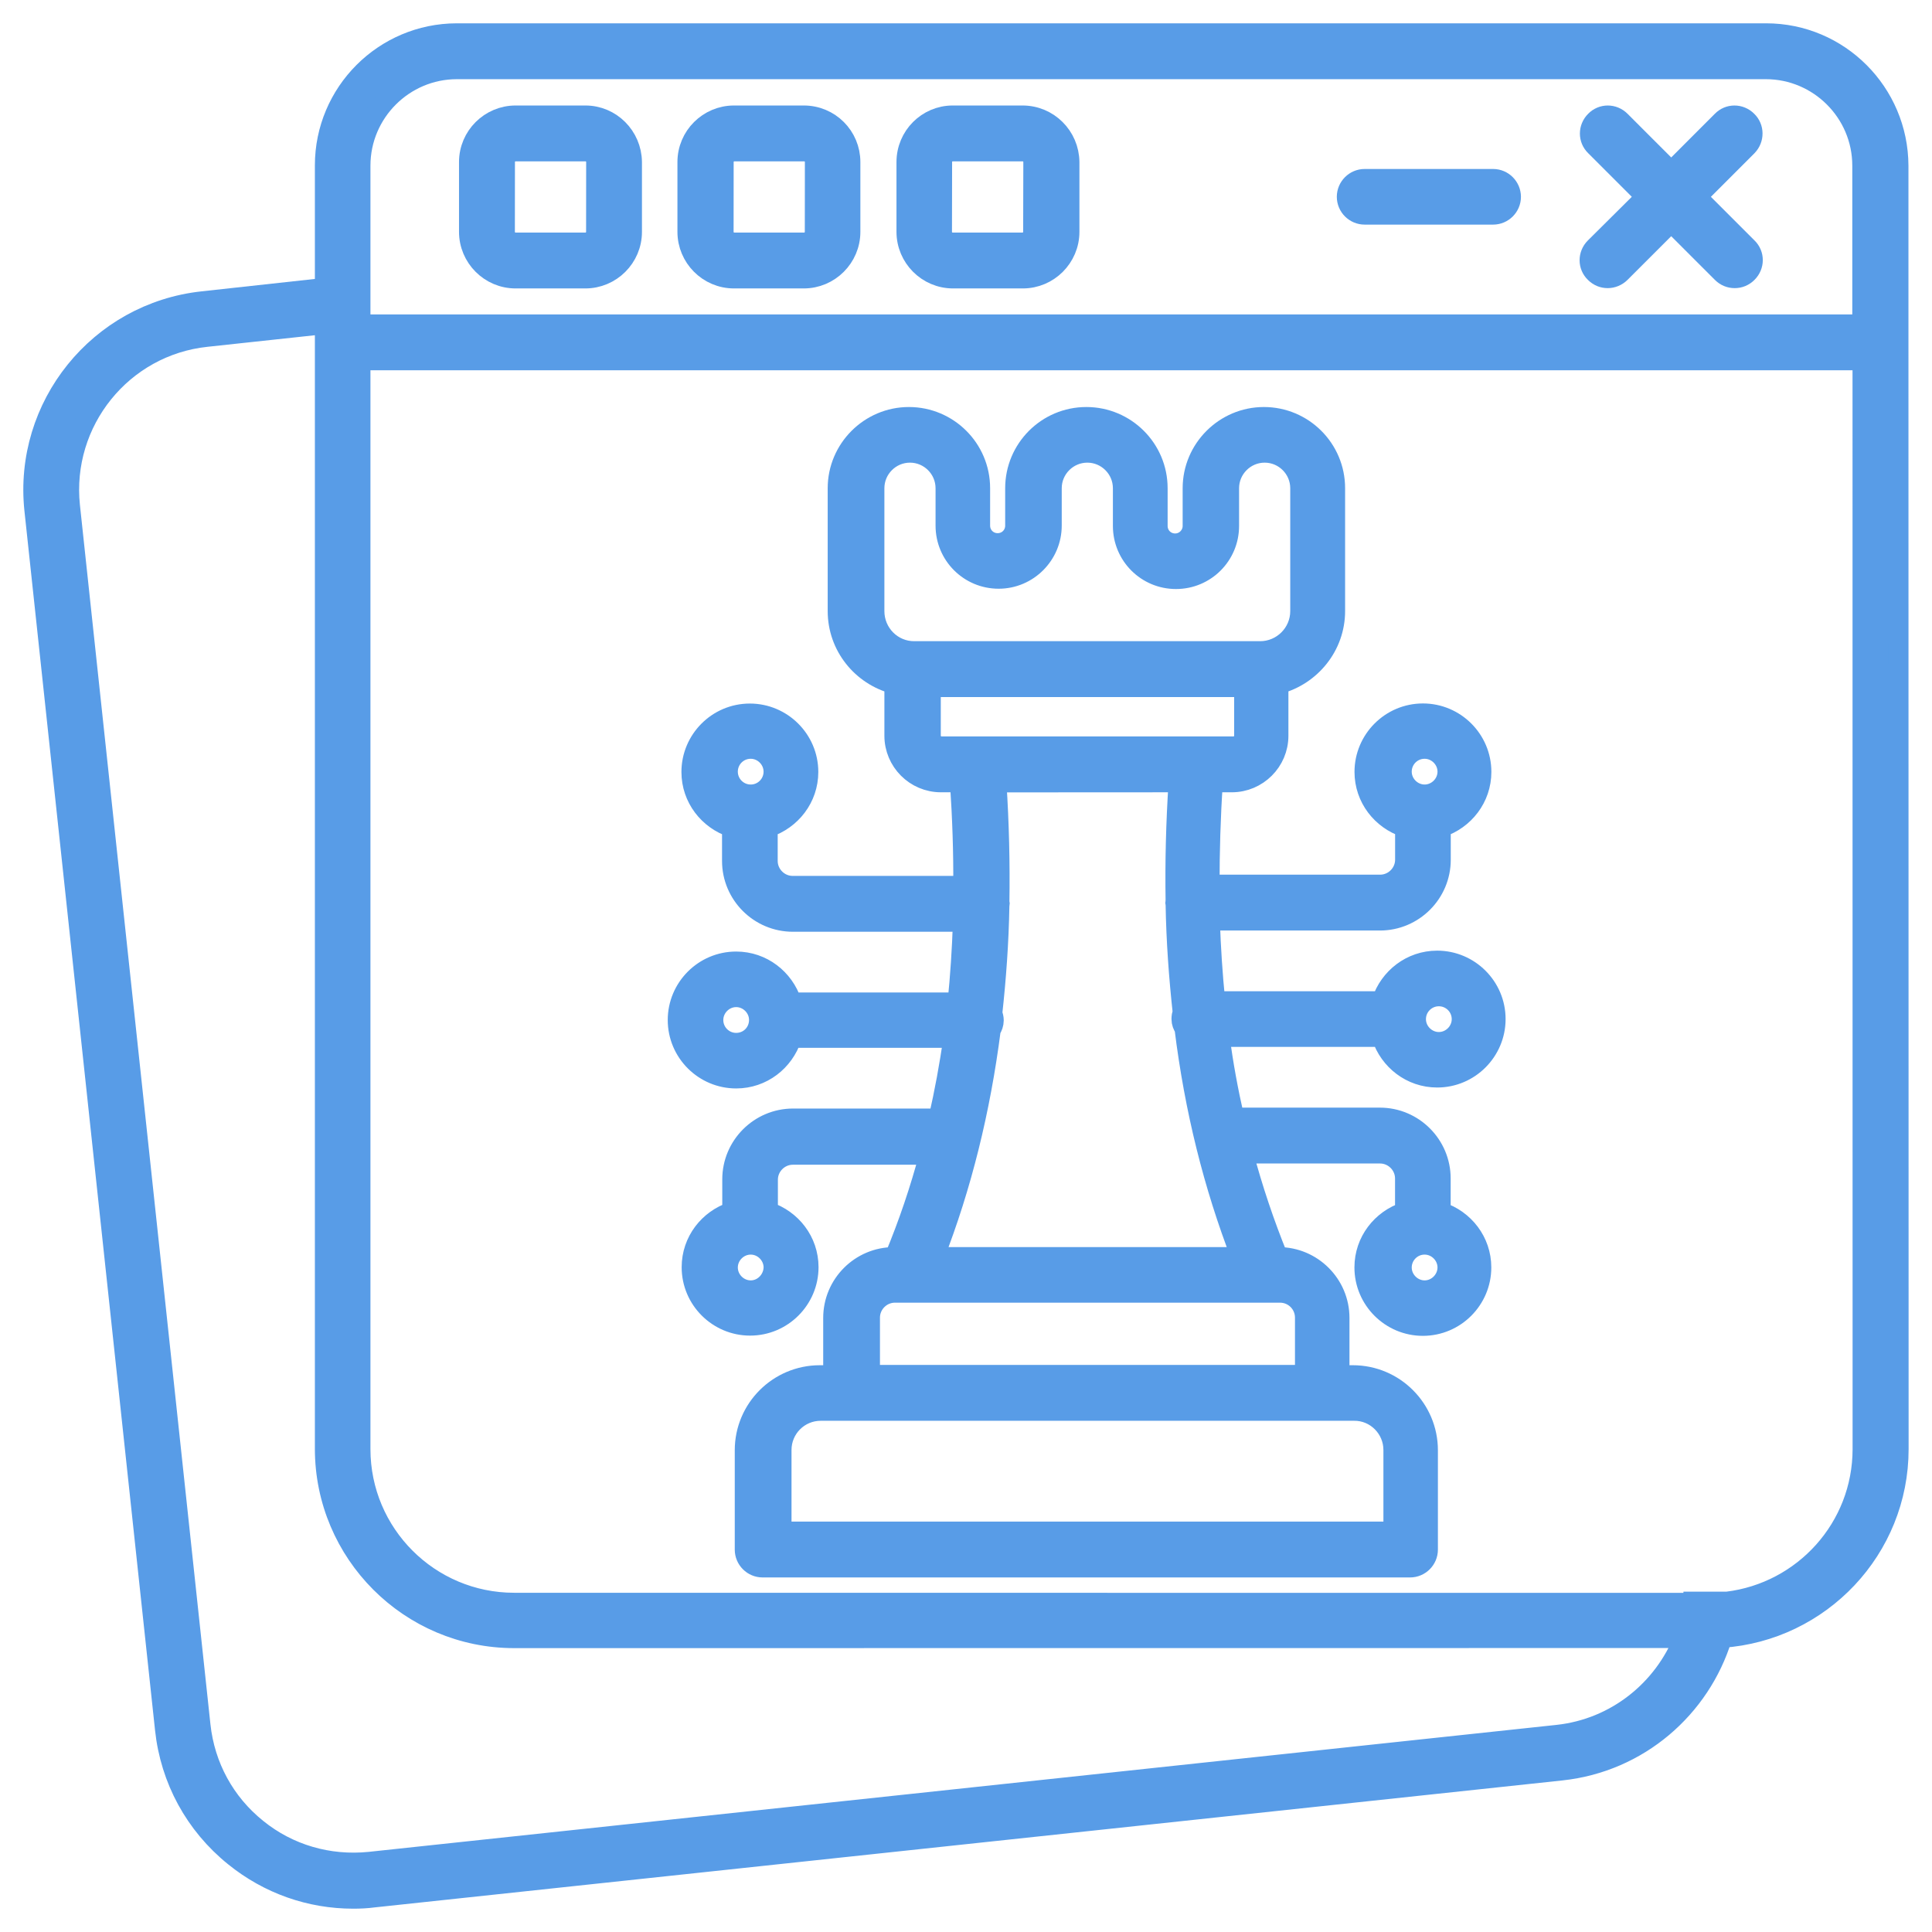 <svg width="58" height="58" viewBox="0 0 58 58" fill="none" xmlns="http://www.w3.org/2000/svg">
<path d="M53.02 1H13.717C11.526 1 9.753 2.782 9.753 4.964V8.643L6.082 9.045C2.964 9.383 0.701 12.19 1.032 15.308L4.953 51.913C5.113 53.419 5.853 54.781 7.038 55.735C8.062 56.564 9.309 57 10.602 57C10.807 57 11.011 56.991 11.218 56.963L46.878 53.151C49.203 52.9 51.047 51.272 51.697 49.168C54.655 48.964 56.998 46.504 56.998 43.502L56.993 10.283V4.973C56.984 2.782 55.211 1 53.02 1ZM10.821 4.973C10.821 3.379 12.121 2.077 13.717 2.077H53.011C54.605 2.077 55.907 3.377 55.907 4.973V9.739H10.821L10.821 4.973ZM46.757 52.081L11.097 55.893C9.868 56.017 8.665 55.67 7.711 54.896C6.749 54.122 6.152 53.025 6.019 51.796L2.101 15.191C1.834 12.66 3.669 10.38 6.198 10.113L9.753 9.73V43.493C9.753 46.628 12.3 49.178 15.438 49.178L50.554 49.175C49.939 50.726 48.512 51.892 46.757 52.081ZM55.916 43.502C55.916 45.863 54.143 47.804 51.853 48.082H50.838C50.838 48.091 50.829 48.109 50.829 48.119L15.435 48.116C12.888 48.116 10.821 46.049 10.821 43.502V10.816H55.914L55.916 43.502Z" fill="#589CE7" stroke="#589CE7" stroke-width="0.6"/>
<path d="M17.573 3.467H15.479C14.712 3.467 14.08 4.091 14.08 4.865V6.96C14.08 7.727 14.705 8.359 15.479 8.359H17.573C18.34 8.359 18.972 7.734 18.972 6.96V4.865C18.963 4.091 18.34 3.467 17.573 3.467ZM17.895 6.96C17.895 7.139 17.753 7.282 17.573 7.282H15.479C15.3 7.282 15.157 7.139 15.157 6.96L15.159 4.865C15.159 4.686 15.302 4.544 15.481 4.544H17.576C17.755 4.544 17.897 4.686 17.897 4.865L17.895 6.96Z" fill="#589CE7" stroke="#589CE7" stroke-width="0.6"/>
<path d="M24.13 3.467H22.035C21.268 3.467 20.637 4.091 20.637 4.865V6.96C20.637 7.727 21.261 8.359 22.035 8.359H24.13C24.897 8.359 25.529 7.734 25.529 6.96V4.865C25.529 4.091 24.906 3.467 24.13 3.467ZM24.461 6.96C24.461 7.139 24.318 7.282 24.139 7.282H22.045C21.865 7.282 21.723 7.139 21.723 6.96L21.725 4.865C21.725 4.686 21.868 4.544 22.047 4.544H24.142C24.321 4.544 24.463 4.686 24.463 4.865L24.461 6.96Z" fill="#589CE7" stroke="#589CE7" stroke-width="0.6"/>
<path d="M30.697 3.467H28.602C27.838 3.467 27.213 4.091 27.213 4.865V6.96C27.213 7.727 27.838 8.359 28.612 8.359H30.706C31.473 8.359 32.105 7.734 32.105 6.96V4.865C32.096 4.091 31.471 3.467 30.697 3.467ZM31.016 6.96C31.016 7.139 30.874 7.282 30.695 7.282H28.6C28.421 7.282 28.279 7.139 28.279 6.96L28.283 4.865C28.283 4.686 28.425 4.544 28.605 4.544H30.699C30.878 4.544 31.021 4.686 31.021 4.865L31.016 6.96Z" fill="#589CE7" stroke="#589CE7" stroke-width="0.6"/>
<path d="M52.451 3.628C52.238 3.414 51.9 3.414 51.693 3.628L50.171 5.151L48.648 3.628C48.434 3.414 48.097 3.414 47.89 3.628C47.676 3.842 47.676 4.179 47.89 4.386L49.413 5.909L47.881 7.431C47.667 7.645 47.667 7.982 47.881 8.189C47.989 8.297 48.122 8.35 48.264 8.35C48.398 8.35 48.54 8.297 48.648 8.189L50.171 6.667L51.693 8.189C51.801 8.297 51.934 8.35 52.077 8.35C52.219 8.35 52.352 8.297 52.46 8.189C52.674 7.976 52.674 7.638 52.46 7.431L50.938 5.909L52.46 4.386C52.665 4.172 52.665 3.832 52.451 3.628Z" fill="#589CE7" stroke="#589CE7" stroke-width="0.6"/>
<path d="M44.825 5.373H40.967C40.673 5.373 40.432 5.614 40.432 5.908C40.432 6.202 40.673 6.443 40.967 6.443H44.825C45.119 6.443 45.36 6.202 45.36 5.908C45.358 5.614 45.119 5.373 44.825 5.373Z" fill="#589CE7" stroke="#589CE7" stroke-width="0.6"/>
<path d="M23.765 30.086C23.534 29.383 22.884 28.866 22.1 28.866C21.129 28.866 20.346 29.659 20.346 30.621C20.346 31.593 21.138 32.376 22.1 32.376C22.884 32.376 23.534 31.859 23.765 31.156H28.621C28.506 31.985 28.354 32.796 28.175 33.579H23.809C22.803 33.579 21.983 34.399 21.983 35.405V36.377C21.28 36.609 20.764 37.258 20.764 38.042C20.764 39.013 21.556 39.796 22.518 39.796C23.49 39.796 24.273 39.004 24.273 38.042C24.273 37.258 23.756 36.609 23.053 36.377V35.414C23.053 35.005 23.391 34.666 23.802 34.666H27.899C27.615 35.727 27.268 36.751 26.857 37.739H26.838C25.832 37.739 25.013 38.559 25.013 39.565V41.285H24.611C23.373 41.285 22.358 42.291 22.358 43.538V46.521C22.358 46.815 22.599 47.056 22.893 47.056H42.332C42.626 47.056 42.867 46.815 42.867 46.521V43.538C42.867 42.3 41.861 41.285 40.614 41.285H40.212V39.565C40.212 38.559 39.392 37.739 38.386 37.739H38.367C37.959 36.733 37.61 35.699 37.325 34.629H41.431C41.84 34.629 42.18 34.967 42.18 35.378V36.383C41.477 36.615 40.961 37.265 40.961 38.049C40.961 39.02 41.753 39.803 42.715 39.803C43.687 39.803 44.47 39.011 44.47 38.049C44.47 37.265 43.953 36.615 43.25 36.383V35.378C43.25 34.372 42.431 33.552 41.425 33.552H37.052C36.872 32.759 36.721 31.958 36.615 31.129H41.48C41.712 31.831 42.361 32.348 43.145 32.348C44.116 32.348 44.899 31.556 44.899 30.593C44.899 29.622 44.107 28.839 43.145 28.839C42.361 28.839 41.712 29.356 41.48 30.058H36.482C36.402 29.266 36.349 28.465 36.321 27.635H41.427C42.433 27.635 43.253 26.816 43.253 25.809V24.838C43.955 24.606 44.472 23.956 44.472 23.173C44.472 22.201 43.68 21.418 42.718 21.418C41.746 21.418 40.963 22.211 40.963 23.173C40.963 23.956 41.48 24.606 42.182 24.838V25.809C42.182 26.218 41.845 26.558 41.434 26.558H36.312C36.312 25.561 36.34 24.537 36.411 23.485H36.98C37.748 23.485 38.379 22.86 38.379 22.087V20.536C39.35 20.279 40.081 19.397 40.081 18.345V14.657C40.081 13.472 39.119 12.519 37.943 12.519C36.767 12.519 35.804 13.481 35.804 14.657V15.789C35.804 16.074 35.572 16.315 35.279 16.315C34.985 16.315 34.753 16.083 34.753 15.789V14.657C34.753 13.472 33.79 12.519 32.614 12.519C31.429 12.519 30.476 13.481 30.476 14.657V15.78C30.476 16.074 30.244 16.306 29.95 16.306C29.656 16.306 29.424 16.074 29.424 15.78V14.657C29.424 13.472 28.462 12.519 27.286 12.519C26.11 12.519 25.148 13.481 25.148 14.657V18.345C25.148 19.397 25.869 20.279 26.85 20.536V22.087C26.85 22.854 27.474 23.485 28.248 23.485H28.818C28.889 24.553 28.926 25.587 28.917 26.595H23.795C23.386 26.595 23.047 26.257 23.047 25.846V24.84C23.749 24.608 24.266 23.958 24.266 23.175C24.266 22.204 23.474 21.421 22.511 21.421C21.54 21.421 20.757 22.213 20.757 23.175C20.757 23.958 21.273 24.608 21.976 24.84V25.846C21.976 26.852 22.796 27.672 23.802 27.672H28.908C28.88 28.501 28.827 29.312 28.747 30.095H23.765L23.765 30.086ZM22.1 31.308C21.726 31.308 21.414 31.005 21.414 30.621C21.414 30.247 21.726 29.934 22.1 29.934C22.475 29.934 22.787 30.247 22.787 30.621C22.785 31.005 22.484 31.308 22.1 31.308ZM22.537 38.738C22.162 38.738 21.85 38.425 21.85 38.051C21.85 37.677 22.162 37.364 22.537 37.364C22.911 37.364 23.224 37.677 23.224 38.051C23.214 38.425 22.911 38.738 22.537 38.738ZM41.831 43.529V45.979H23.462V43.529C23.462 42.879 23.988 42.353 24.638 42.353H40.646C41.298 42.343 41.831 42.879 41.831 43.529ZM39.176 39.555V41.276H26.117V39.555C26.117 39.147 26.455 38.807 26.866 38.807H38.429C38.847 38.809 39.176 39.147 39.176 39.555ZM42.768 38.738C42.394 38.738 42.081 38.425 42.081 38.051C42.081 37.677 42.385 37.364 42.768 37.364C43.142 37.364 43.455 37.677 43.455 38.051C43.453 38.425 43.142 38.738 42.768 38.738ZM43.195 29.909C43.57 29.909 43.882 30.212 43.882 30.596C43.882 30.97 43.57 31.282 43.195 31.282C42.821 31.282 42.508 30.97 42.508 30.596C42.508 30.212 42.821 29.909 43.195 29.909ZM42.768 22.479C43.142 22.479 43.455 22.791 43.455 23.166C43.455 23.54 43.142 23.852 42.768 23.852C42.394 23.852 42.081 23.54 42.081 23.166C42.081 22.789 42.385 22.479 42.768 22.479ZM22.537 22.479C22.911 22.479 23.223 22.791 23.223 23.166C23.223 23.54 22.92 23.852 22.537 23.852C22.153 23.852 21.85 23.54 21.85 23.166C21.85 22.789 22.153 22.479 22.537 22.479ZM26.25 18.345V14.657C26.25 14.069 26.73 13.589 27.318 13.589C27.906 13.589 28.386 14.069 28.386 14.657V15.78C28.386 16.662 29.098 17.374 29.98 17.374C30.862 17.374 31.574 16.652 31.574 15.78V14.657C31.574 14.069 32.054 13.589 32.642 13.589C33.23 13.589 33.71 14.069 33.71 14.657V15.789C33.71 16.671 34.422 17.383 35.304 17.383C36.186 17.383 36.898 16.671 36.898 15.789V14.657C36.898 14.069 37.378 13.589 37.966 13.589C38.554 13.589 39.034 14.069 39.034 14.657V18.345C39.034 19.013 38.489 19.549 37.83 19.549H27.454C26.786 19.555 26.25 19.013 26.25 18.345ZM27.943 22.086V20.626H37.35V22.086C37.35 22.265 37.208 22.408 37.029 22.408H28.273C28.085 22.408 27.943 22.265 27.943 22.086ZM35.382 23.485C35.301 24.714 35.274 25.899 35.292 27.049C35.292 27.068 35.283 27.077 35.283 27.093C35.283 27.111 35.292 27.121 35.292 27.137C35.311 28.26 35.391 29.337 35.506 30.398C35.478 30.46 35.469 30.522 35.469 30.593C35.469 30.701 35.506 30.788 35.559 30.869C35.862 33.31 36.431 35.591 37.261 37.739H28.041C28.87 35.609 29.431 33.338 29.743 30.915C29.796 30.835 29.833 30.736 29.833 30.631C29.833 30.559 29.814 30.488 29.789 30.426C29.904 29.374 29.984 28.297 30.003 27.174C30.003 27.156 30.012 27.147 30.012 27.131C30.012 27.112 30.003 27.103 30.003 27.087C30.021 25.92 29.994 24.726 29.913 23.488L35.382 23.485Z" fill="#589CE7" stroke="#589CE7" stroke-width="0.6"/>
</svg>
